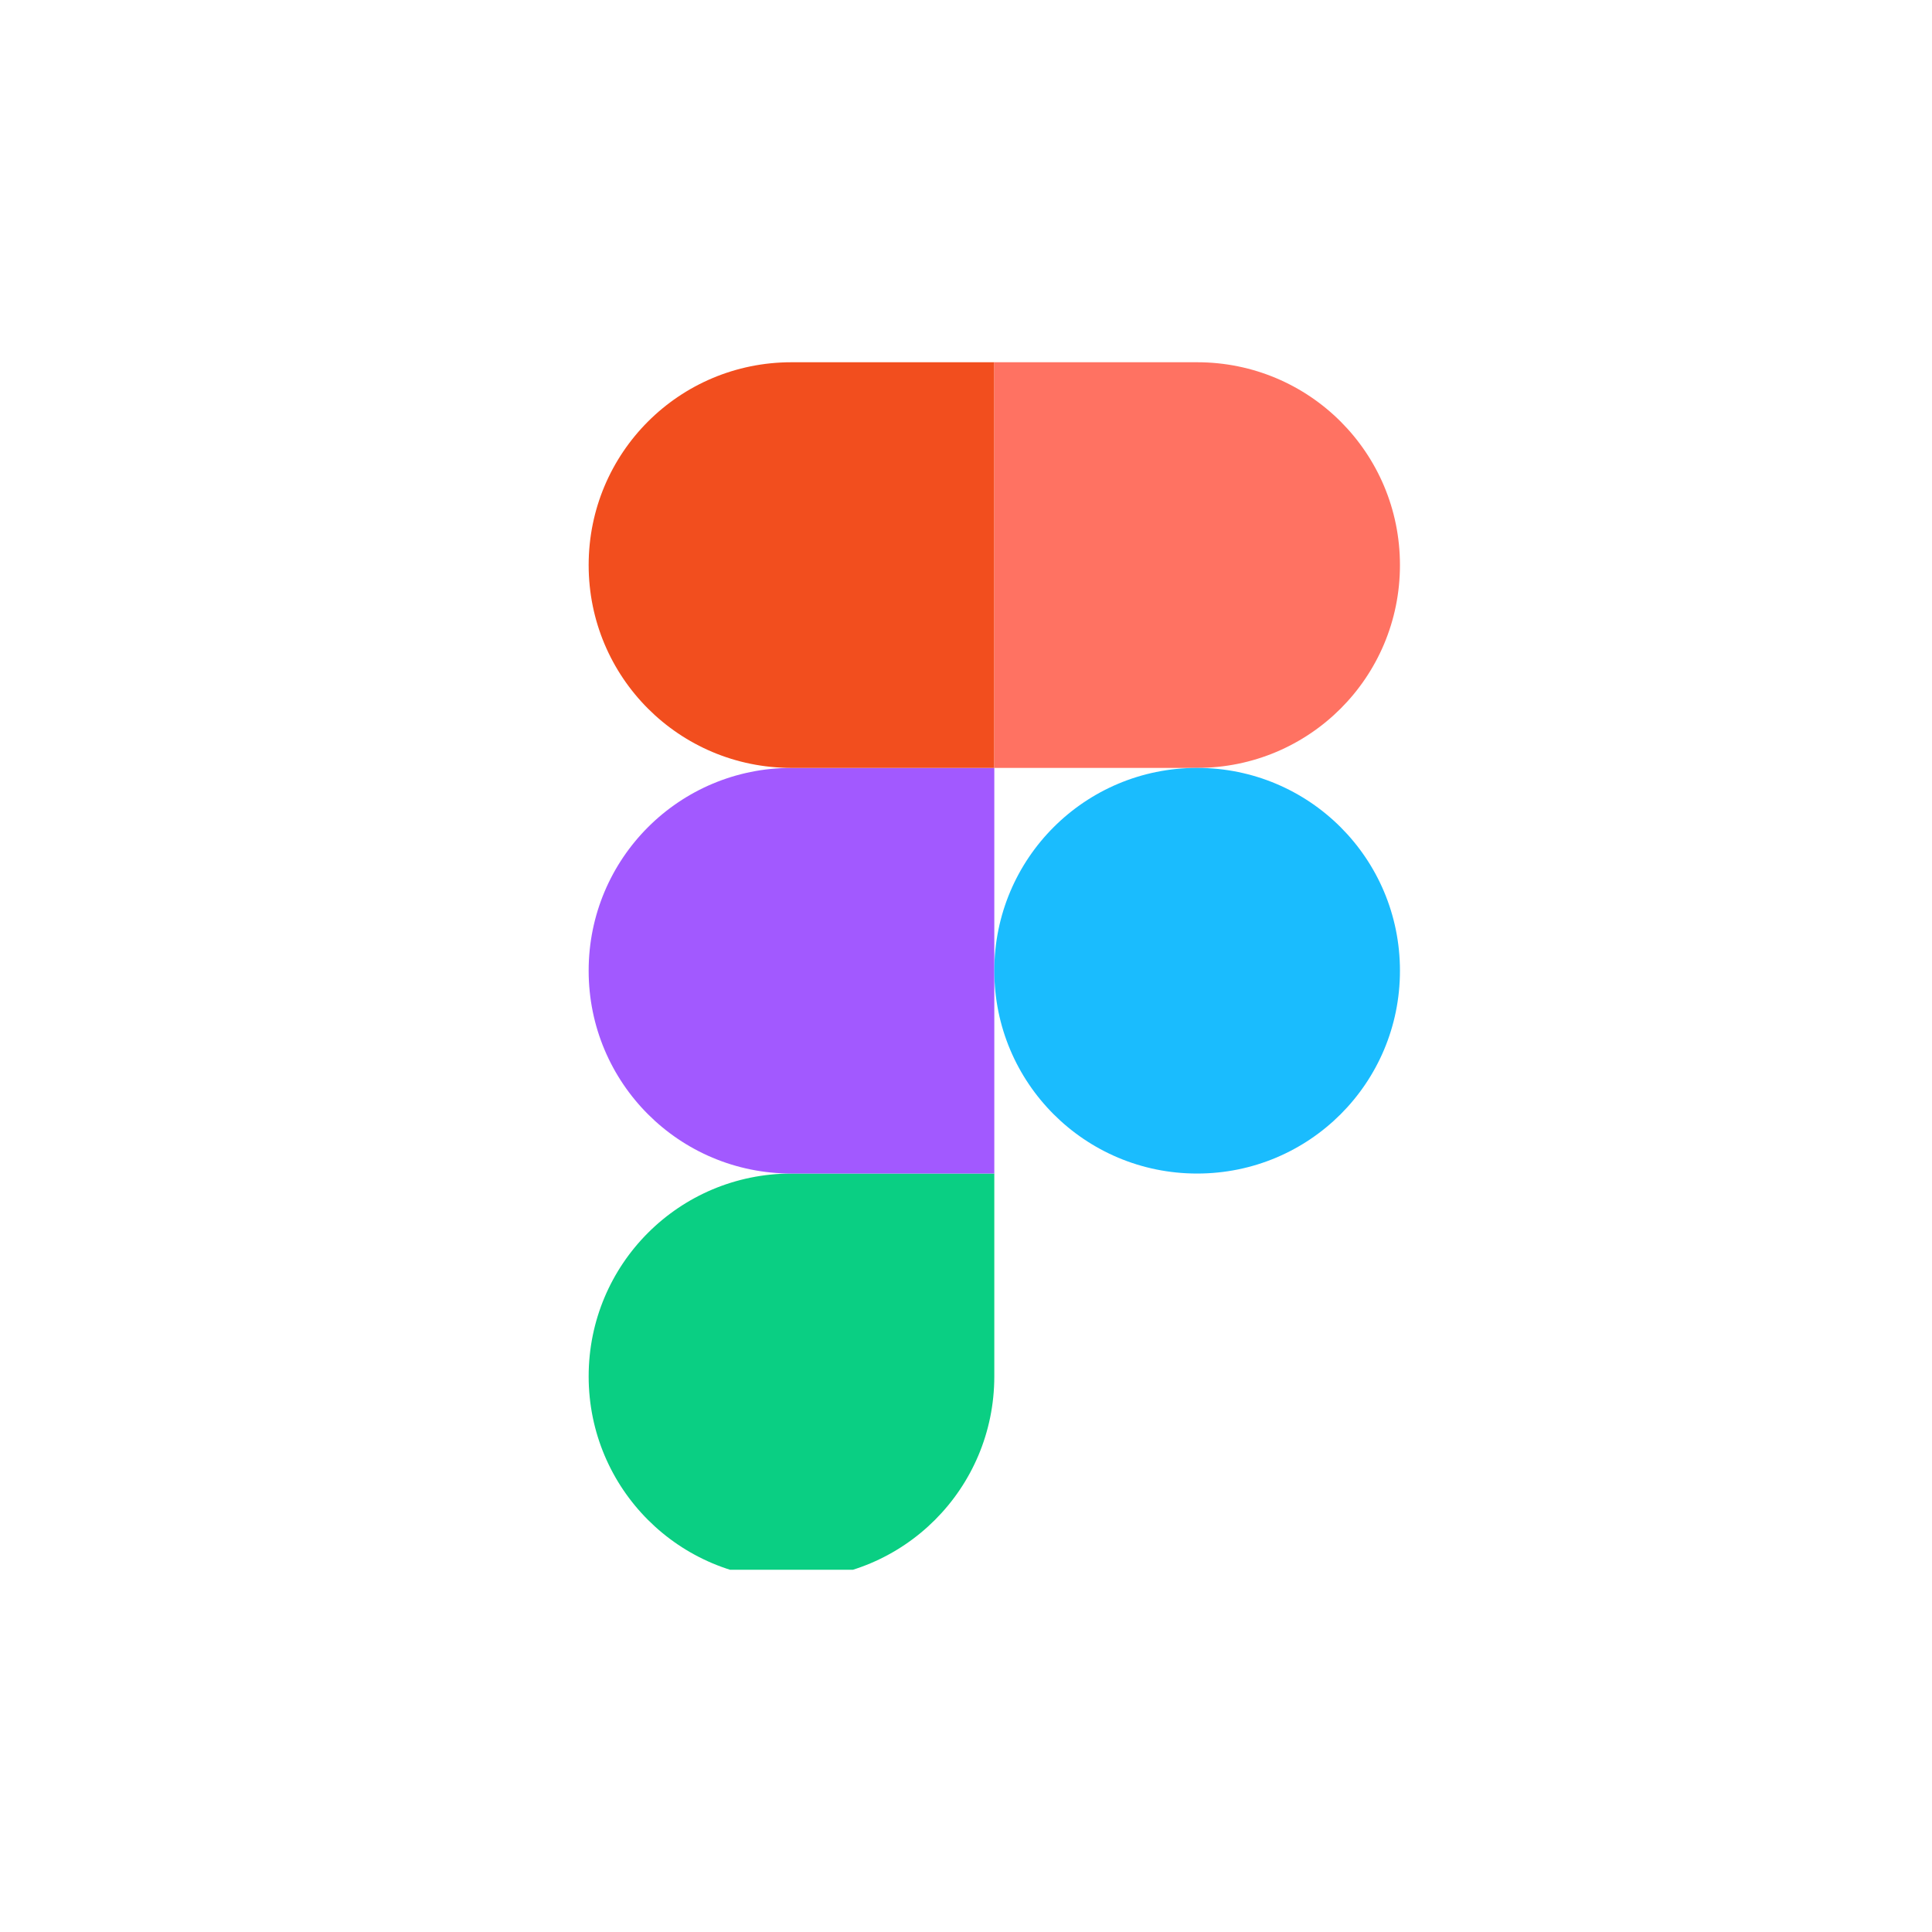 <svg width="80" height="80" viewBox="0 0 80 80" fill="none" xmlns="http://www.w3.org/2000/svg">
<g clip-path="url(#clip0_135_275)">
<path d="M32.773 65.391C37.422 65.391 41.172 61.641 41.172 56.992V48.594H32.773C28.125 48.594 24.375 52.344 24.375 56.992C24.375 61.641 28.125 65.391 32.773 65.391Z" fill="#0ACF83"/>
<path d="M24.375 40.195C24.375 35.547 28.125 31.797 32.773 31.797H41.172V48.594H32.773C28.125 48.594 24.375 44.844 24.375 40.195Z" fill="#A259FF"/>
<path d="M24.375 23.398C24.375 18.75 28.125 15 32.773 15H41.172V31.797H32.773C28.125 31.797 24.375 28.047 24.375 23.398Z" fill="#F24E1E"/>
<path d="M41.172 15H49.57C54.219 15 57.969 18.75 57.969 23.398C57.969 28.047 54.219 31.797 49.57 31.797H41.172V15Z" fill="#FF7262"/>
<path d="M57.969 40.195C57.969 44.844 54.219 48.594 49.57 48.594C44.922 48.594 41.172 44.844 41.172 40.195C41.172 35.547 44.922 31.797 49.57 31.797C54.219 31.797 57.969 35.547 57.969 40.195Z" fill="#1ABCFE"/>
</g>
<defs>
<clipPath id="clip0_135_275">
<rect width="50" height="50" fill="white" transform="translate(15 15)"/>
</clipPath>
</defs>
</svg>
